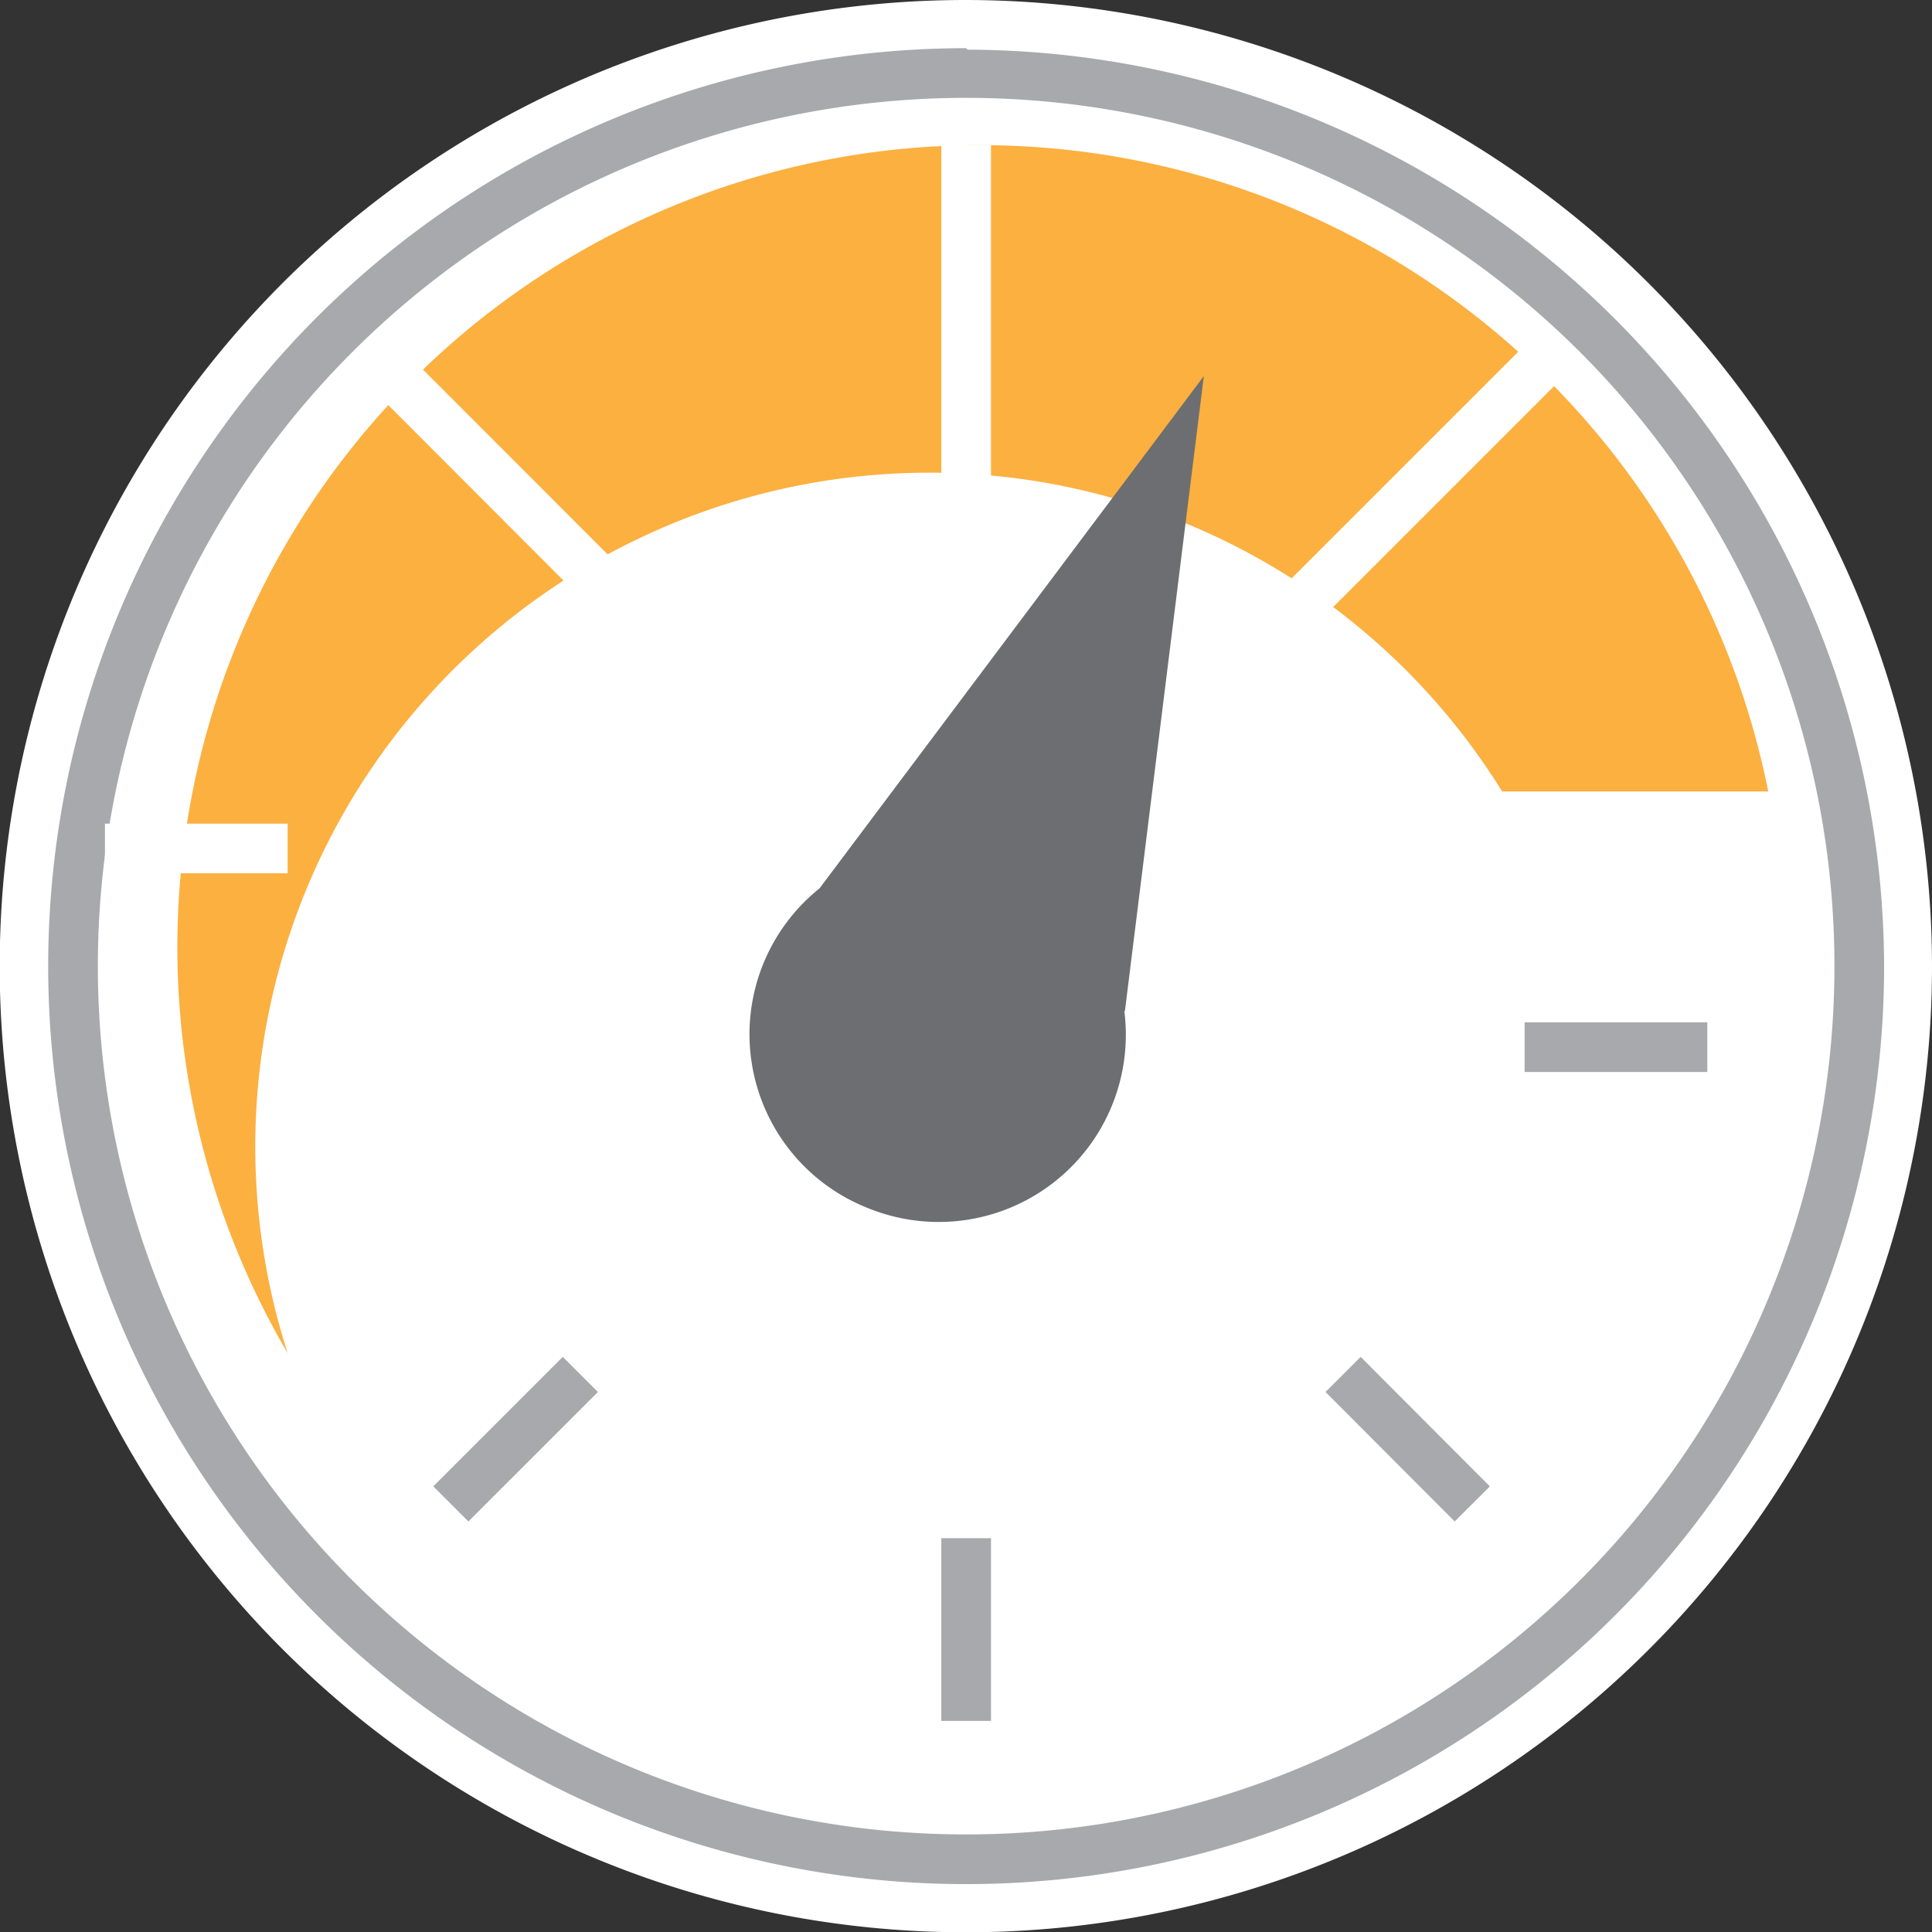 <svg xmlns="http://www.w3.org/2000/svg" viewBox="0 0 65.35 65.35"><rect x="0" y="0" width="65.35" height="65.35" fill="#333333" stroke="none"/><defs><style>.cls-1{fill:#6d6e71;}.cls-2{fill:#fff;}.cls-3,.cls-4{fill:#a7a9ac;}.cls-4{stroke:#a7a9ac;}.cls-4,.cls-6{stroke-miterlimit:10;stroke-width:1.68px;}.cls-5{fill:#fbb040;}.cls-6{fill:none;stroke:#fff;}</style></defs><title>reaction-time</title><g id="Layer_2" data-name="Layer 2"><g id="Layer_1-2" data-name="Layer 1"><path class="cls-1" d="M57.36,33.74A26.24,26.24,0,1,0,31.12,60,26.24,26.24,0,0,0,57.36,33.74Z"/><path class="cls-2" d="M32.68,64.51A31.84,31.84,0,1,1,64.51,32.68,31.87,31.87,0,0,1,32.68,64.51Z"/><path class="cls-2" d="M32.68,1.68a31,31,0,1,1-31,31,31,31,0,0,1,31-31m0-1.68A32.68,32.68,0,1,0,65.35,32.68,32.72,32.72,0,0,0,32.68,0Z"/><path class="cls-2" d="M32.68,62.89A30.21,30.21,0,1,1,62.89,32.68,30.24,30.24,0,0,1,32.68,62.89Z"/><path class="cls-3" d="M32.68,3.31A29.37,29.37,0,1,1,3.31,32.68,29.37,29.37,0,0,1,32.68,3.31m0-1.68A31.05,31.05,0,1,0,63.73,32.68a31.09,31.09,0,0,0-31-31Z"/><line class="cls-4" x1="32.68" y1="52.03" x2="32.68" y2="58.21"/><line class="cls-4" x1="51.57" y1="35.42" x2="57.75" y2="35.42"/><line class="cls-4" x1="19.63" y1="46.49" x2="15.25" y2="50.87"/><line class="cls-4" x1="45.43" y1="46.49" x2="49.8" y2="50.87"/><path class="cls-5" d="M33.17,4.91A27.13,27.13,0,0,0,9.73,45.77a22.8,22.8,0,0,1,41.08-19h9A27.17,27.17,0,0,0,33.17,4.91Z"/><line class="cls-6" x1="32.68" y1="4.91" x2="32.68" y2="17.05"/><line class="cls-6" x1="3.55" y1="28.7" x2="9.73" y2="28.7"/><line class="cls-6" x1="52.18" y1="12.26" x2="42.74" y2="21.7"/><line class="cls-6" x1="12.88" y1="12.26" x2="21.59" y2="20.98"/><path class="cls-1" d="M38.05,34.2l2.67-21.48-13,17.33a6.32,6.32,0,0,0,1.63,10.81,6.33,6.33,0,0,0,8.68-6.66Z"/></g></g></svg>